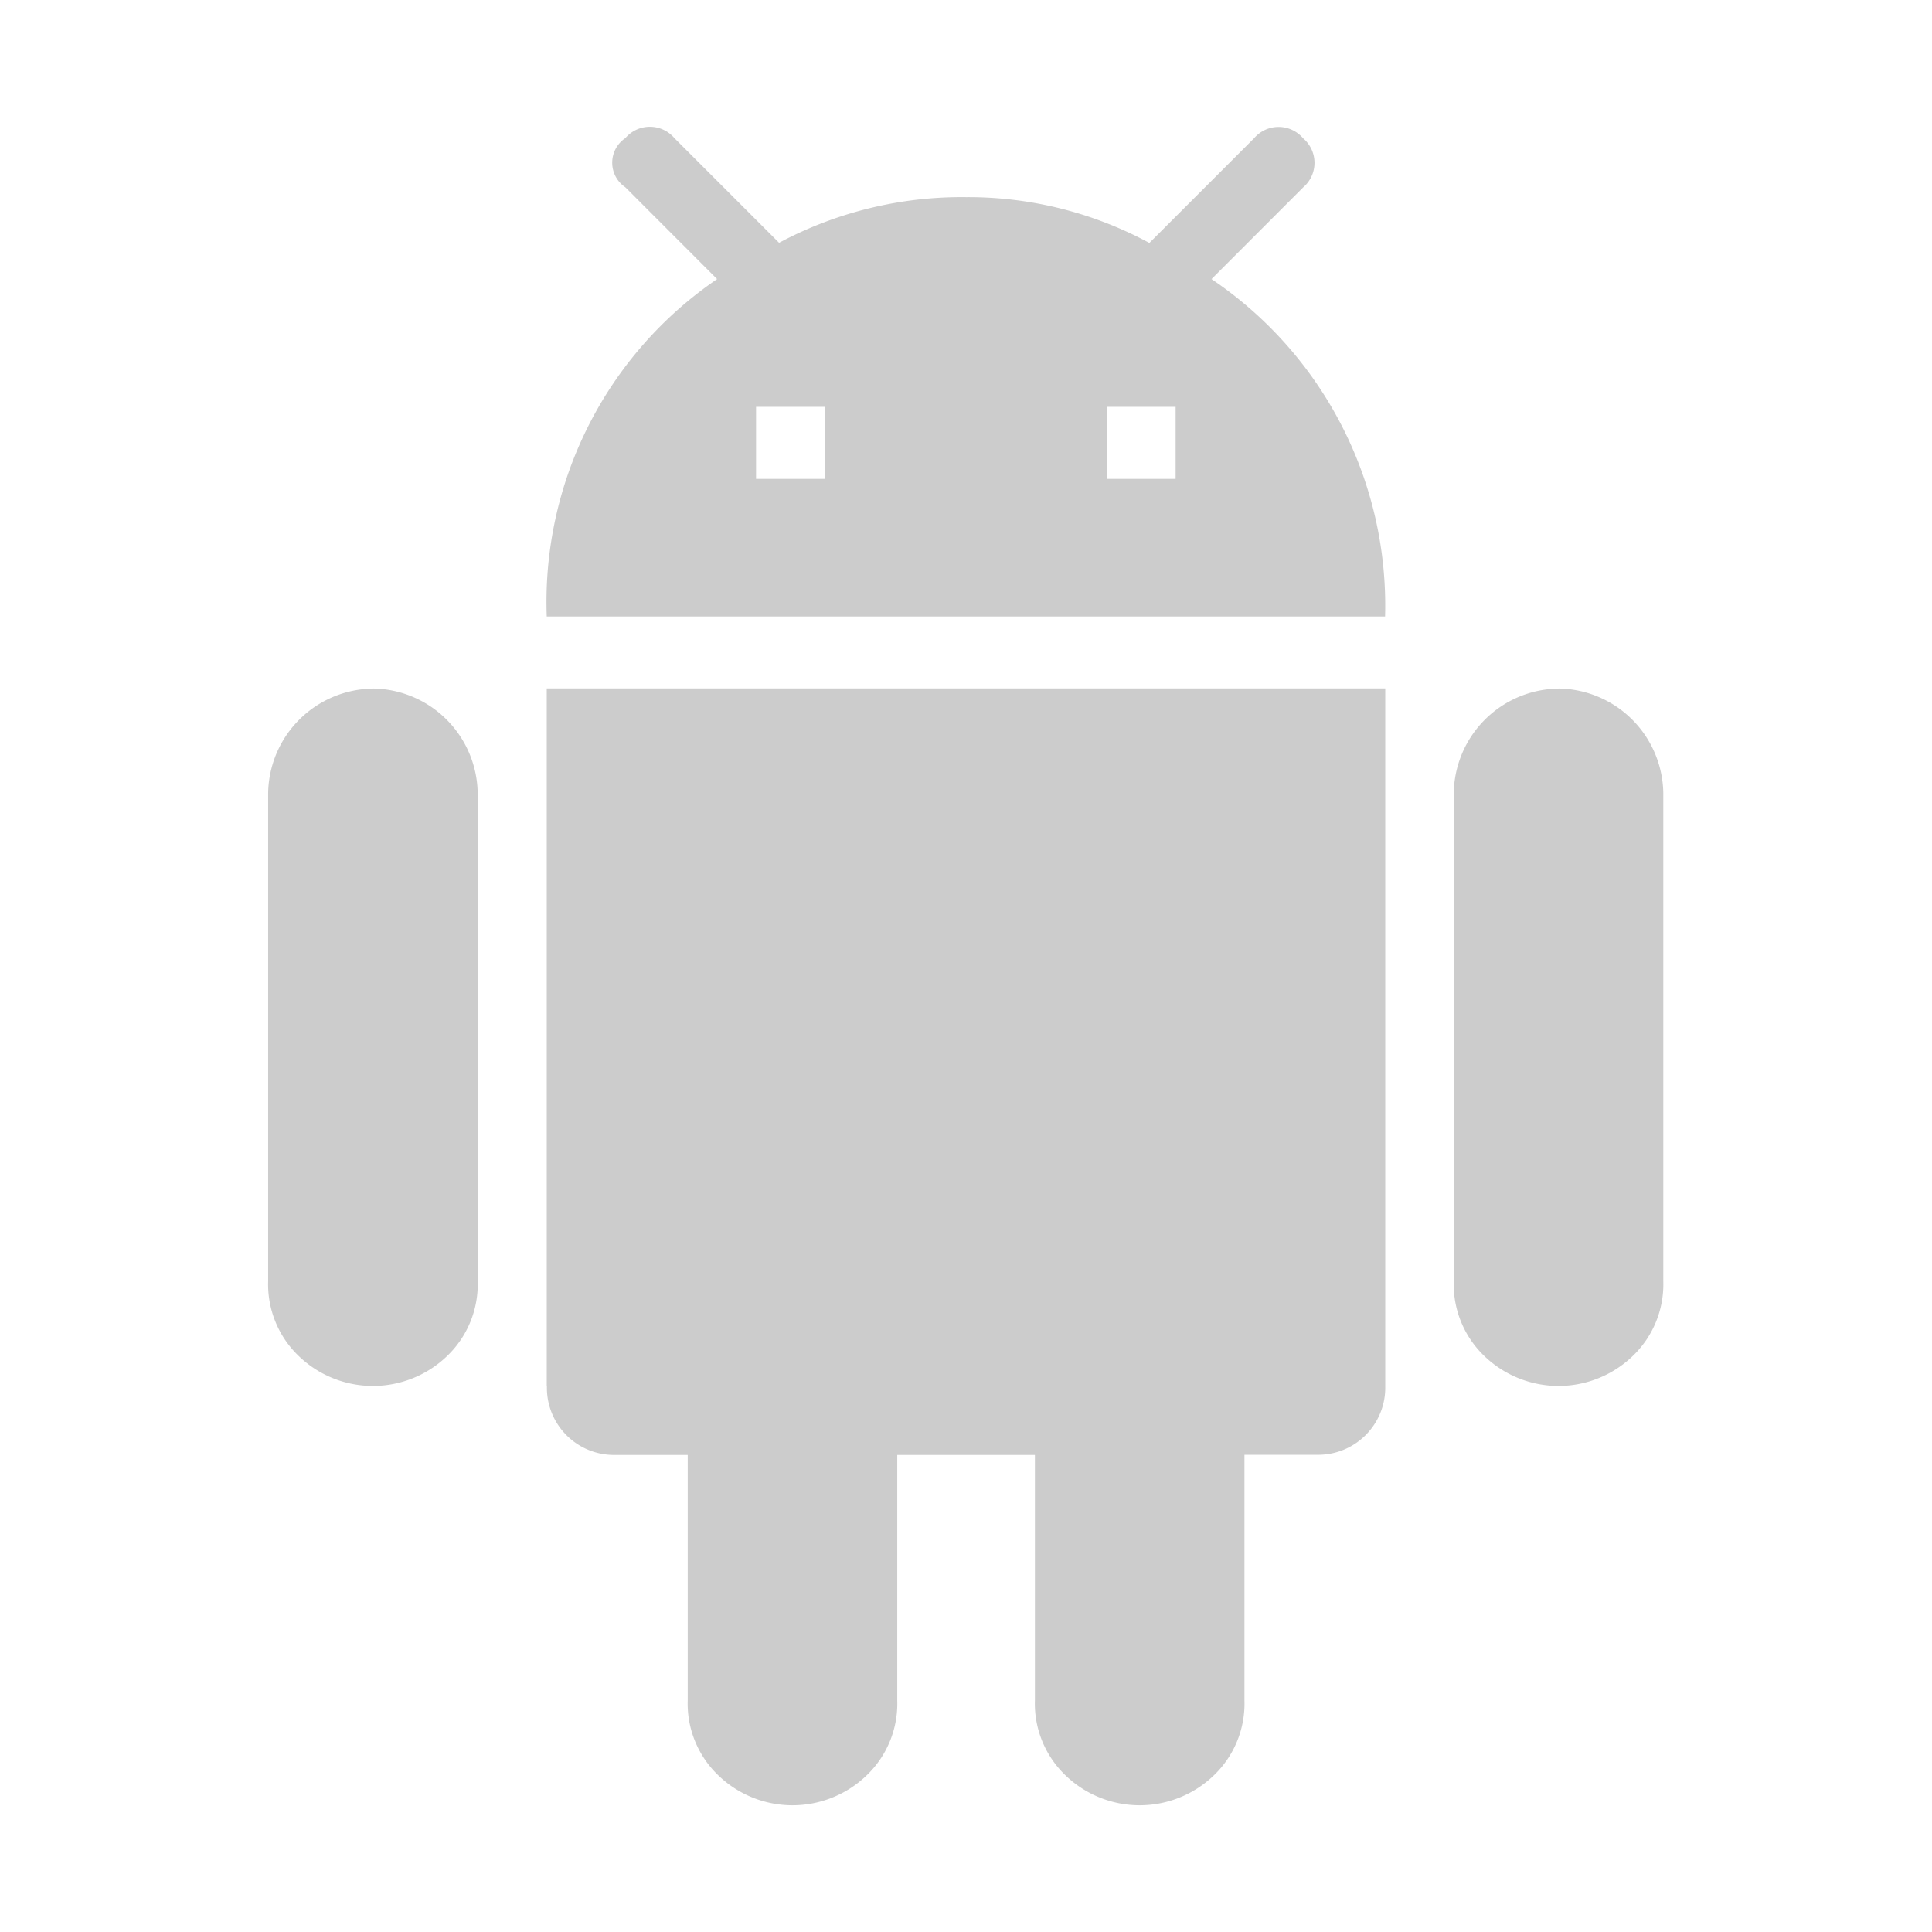 <svg xmlns="http://www.w3.org/2000/svg" width="24" height="24" viewBox="0 0 24 24">
  <defs>
    <style>
      .cls-1 {
        fill: #fff;
        stroke: #707070;
        opacity: 0;
      }

      .cls-2 {
        fill: #ccc;
      }

      .cls-3 {
        stroke: none;
      }

      .cls-4 {
        fill: none;
      }
    </style>
  </defs>
  <g id="组_6478" data-name="组 6478" transform="translate(-748.711 -9105.711)">
    <g id="矩形_2208" data-name="矩形 2208" class="cls-1" transform="translate(748.711 9105.711)">
      <rect class="cls-3" width="24" height="24"/>
      <rect class="cls-4" x="0.5" y="0.5" width="23" height="23"/>
    </g>
    <path id="路径_7457" data-name="路径 7457" class="cls-2" d="M97.712,4.375V3.48h-.854v.895Zm-4.354,0V3.48H92.5v.895Zm4.8-2.482a4.891,4.891,0,0,1,2.156,4.191H89.9a4.854,4.854,0,0,1,2.116-4.191L90.876.752a.367.367,0,0,1,0-.61.4.4,0,0,1,.61,0l1.3,1.3A4.816,4.816,0,0,1,95.108.875a4.734,4.734,0,0,1,2.278.569l1.3-1.3a.4.4,0,0,1,.61,0,.4.4,0,0,1,0,.61Zm4.312,5.086a1.319,1.319,0,0,1,1.3,1.3v6.062a1.233,1.233,0,0,1-.386.936,1.328,1.328,0,0,1-1.831,0,1.233,1.233,0,0,1-.386-.936V8.28a1.319,1.319,0,0,1,1.3-1.3Zm-14.728,0a1.319,1.319,0,0,1,1.3,1.3v6.062a1.233,1.233,0,0,1-.386.936,1.328,1.328,0,0,1-1.831,0,1.233,1.233,0,0,1-.386-.936V8.28a1.319,1.319,0,0,1,1.3-1.3ZM89.9,15.644V6.978h10.416v8.666a.834.834,0,0,1-.854.854h-.895V19.55a1.233,1.233,0,0,1-.386.936,1.328,1.328,0,0,1-1.831,0,1.233,1.233,0,0,1-.386-.936V16.5H94.254V19.55a1.233,1.233,0,0,1-.386.936,1.328,1.328,0,0,1-1.831,0,1.233,1.233,0,0,1-.386-.936V16.5h-.895a.834.834,0,0,1-.854-.854Z" transform="translate(665.603 9107.285)"/>
  </g>
</svg>
